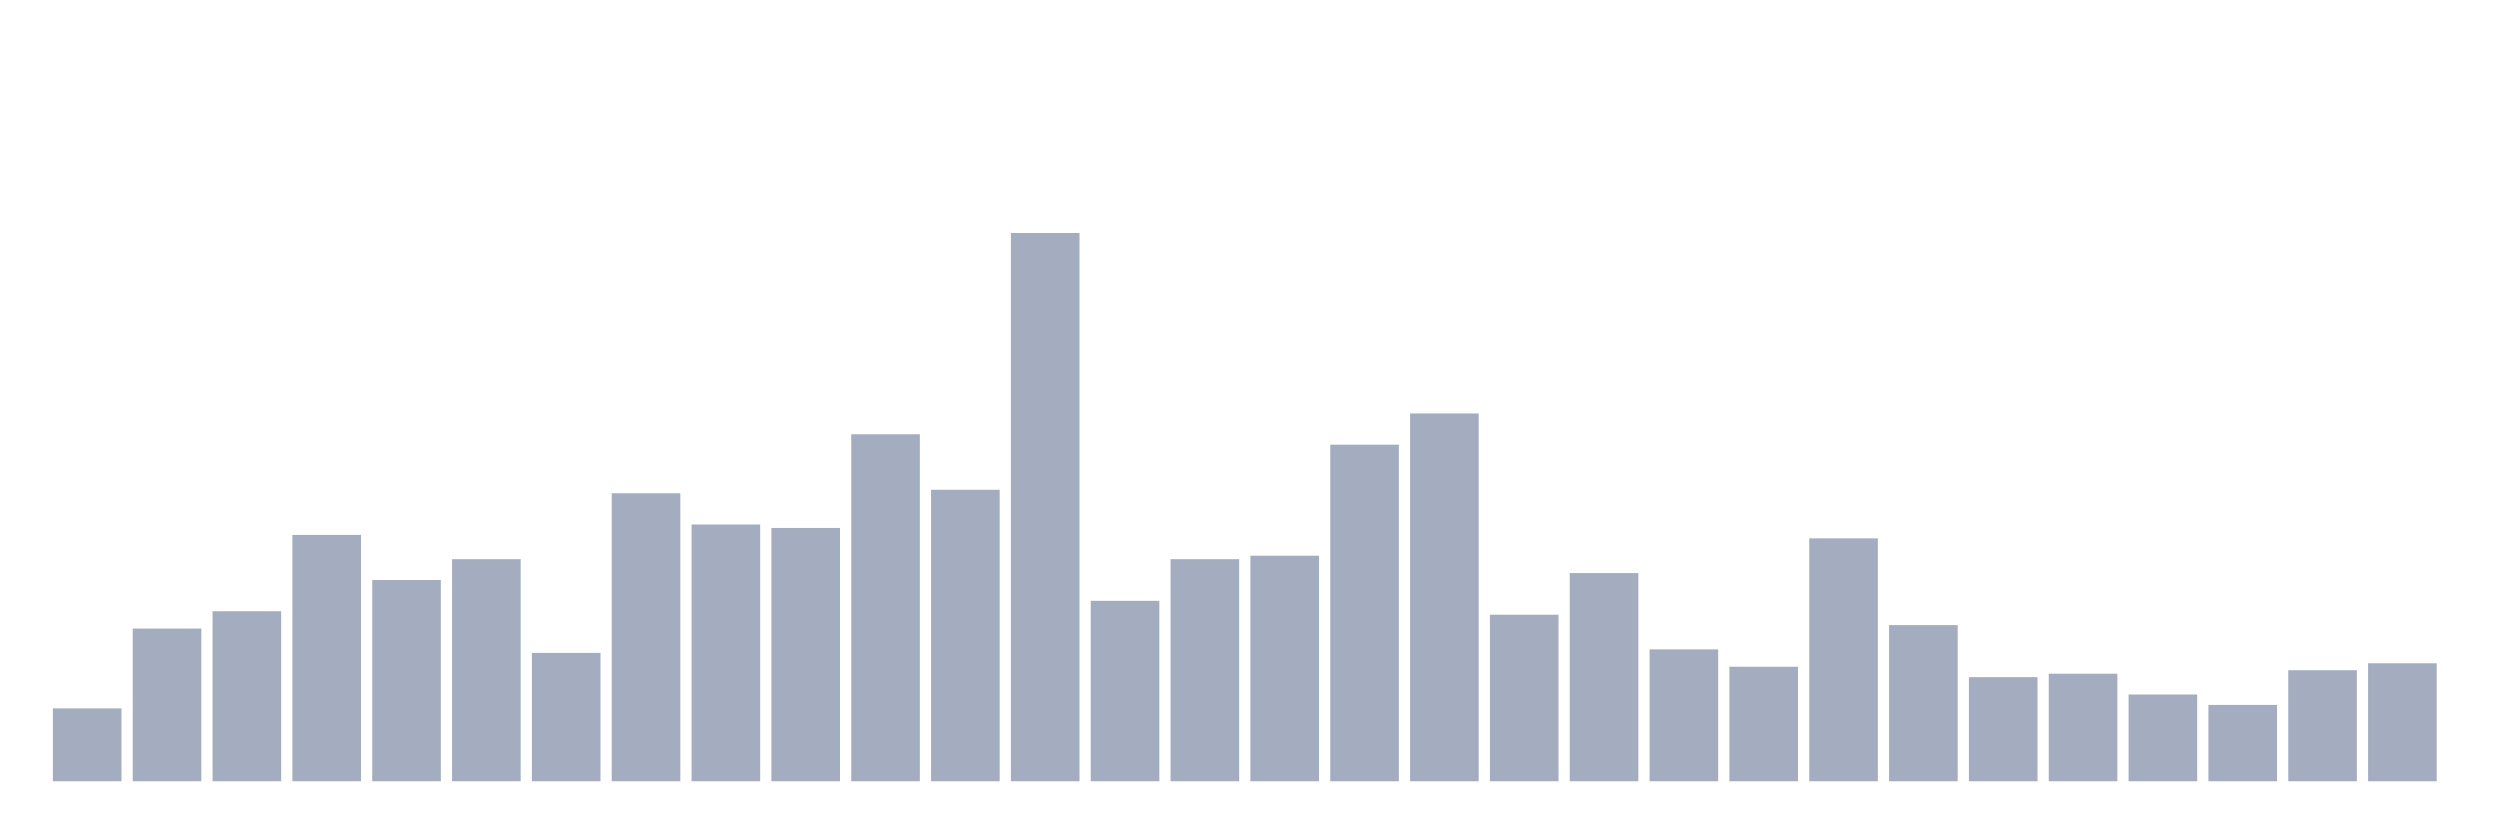 <svg xmlns="http://www.w3.org/2000/svg" viewBox="0 0 480 160"><g transform="translate(10,10)"><rect class="bar" x="0.153" width="13.175" y="126.009" height="13.991" fill="rgb(164,173,192)"></rect><rect class="bar" x="15.482" width="13.175" y="110.686" height="29.314" fill="rgb(164,173,192)"></rect><rect class="bar" x="30.81" width="13.175" y="107.355" height="32.645" fill="rgb(164,173,192)"></rect><rect class="bar" x="46.138" width="13.175" y="92.698" height="47.302" fill="rgb(164,173,192)"></rect><rect class="bar" x="61.466" width="13.175" y="101.359" height="38.641" fill="rgb(164,173,192)"></rect><rect class="bar" x="76.794" width="13.175" y="97.362" height="42.638" fill="rgb(164,173,192)"></rect><rect class="bar" x="92.123" width="13.175" y="115.35" height="24.65" fill="rgb(164,173,192)"></rect><rect class="bar" x="107.451" width="13.175" y="84.704" height="55.296" fill="rgb(164,173,192)"></rect><rect class="bar" x="122.779" width="13.175" y="90.7" height="49.3" fill="rgb(164,173,192)"></rect><rect class="bar" x="138.107" width="13.175" y="91.366" height="48.634" fill="rgb(164,173,192)"></rect><rect class="bar" x="153.436" width="13.175" y="73.378" height="66.622" fill="rgb(164,173,192)"></rect><rect class="bar" x="168.764" width="13.175" y="84.037" height="55.963" fill="rgb(164,173,192)"></rect><rect class="bar" x="184.092" width="13.175" y="34.737" height="105.263" fill="rgb(164,173,192)"></rect><rect class="bar" x="199.42" width="13.175" y="105.356" height="34.644" fill="rgb(164,173,192)"></rect><rect class="bar" x="214.748" width="13.175" y="97.362" height="42.638" fill="rgb(164,173,192)"></rect><rect class="bar" x="230.077" width="13.175" y="96.696" height="43.304" fill="rgb(164,173,192)"></rect><rect class="bar" x="245.405" width="13.175" y="75.376" height="64.624" fill="rgb(164,173,192)"></rect><rect class="bar" x="260.733" width="13.175" y="69.38" height="70.62" fill="rgb(164,173,192)"></rect><rect class="bar" x="276.061" width="13.175" y="108.021" height="31.979" fill="rgb(164,173,192)"></rect><rect class="bar" x="291.39" width="13.175" y="100.027" height="39.973" fill="rgb(164,173,192)"></rect><rect class="bar" x="306.718" width="13.175" y="114.684" height="25.316" fill="rgb(164,173,192)"></rect><rect class="bar" x="322.046" width="13.175" y="118.015" height="21.985" fill="rgb(164,173,192)"></rect><rect class="bar" x="337.374" width="13.175" y="93.364" height="46.636" fill="rgb(164,173,192)"></rect><rect class="bar" x="352.702" width="13.175" y="110.02" height="29.98" fill="rgb(164,173,192)"></rect><rect class="bar" x="368.031" width="13.175" y="120.013" height="19.987" fill="rgb(164,173,192)"></rect><rect class="bar" x="383.359" width="13.175" y="119.347" height="20.653" fill="rgb(164,173,192)"></rect><rect class="bar" x="398.687" width="13.175" y="123.344" height="16.656" fill="rgb(164,173,192)"></rect><rect class="bar" x="414.015" width="13.175" y="125.343" height="14.657" fill="rgb(164,173,192)"></rect><rect class="bar" x="429.344" width="13.175" y="118.681" height="21.319" fill="rgb(164,173,192)"></rect><rect class="bar" x="444.672" width="13.175" y="117.348" height="22.652" fill="rgb(164,173,192)"></rect></g></svg>